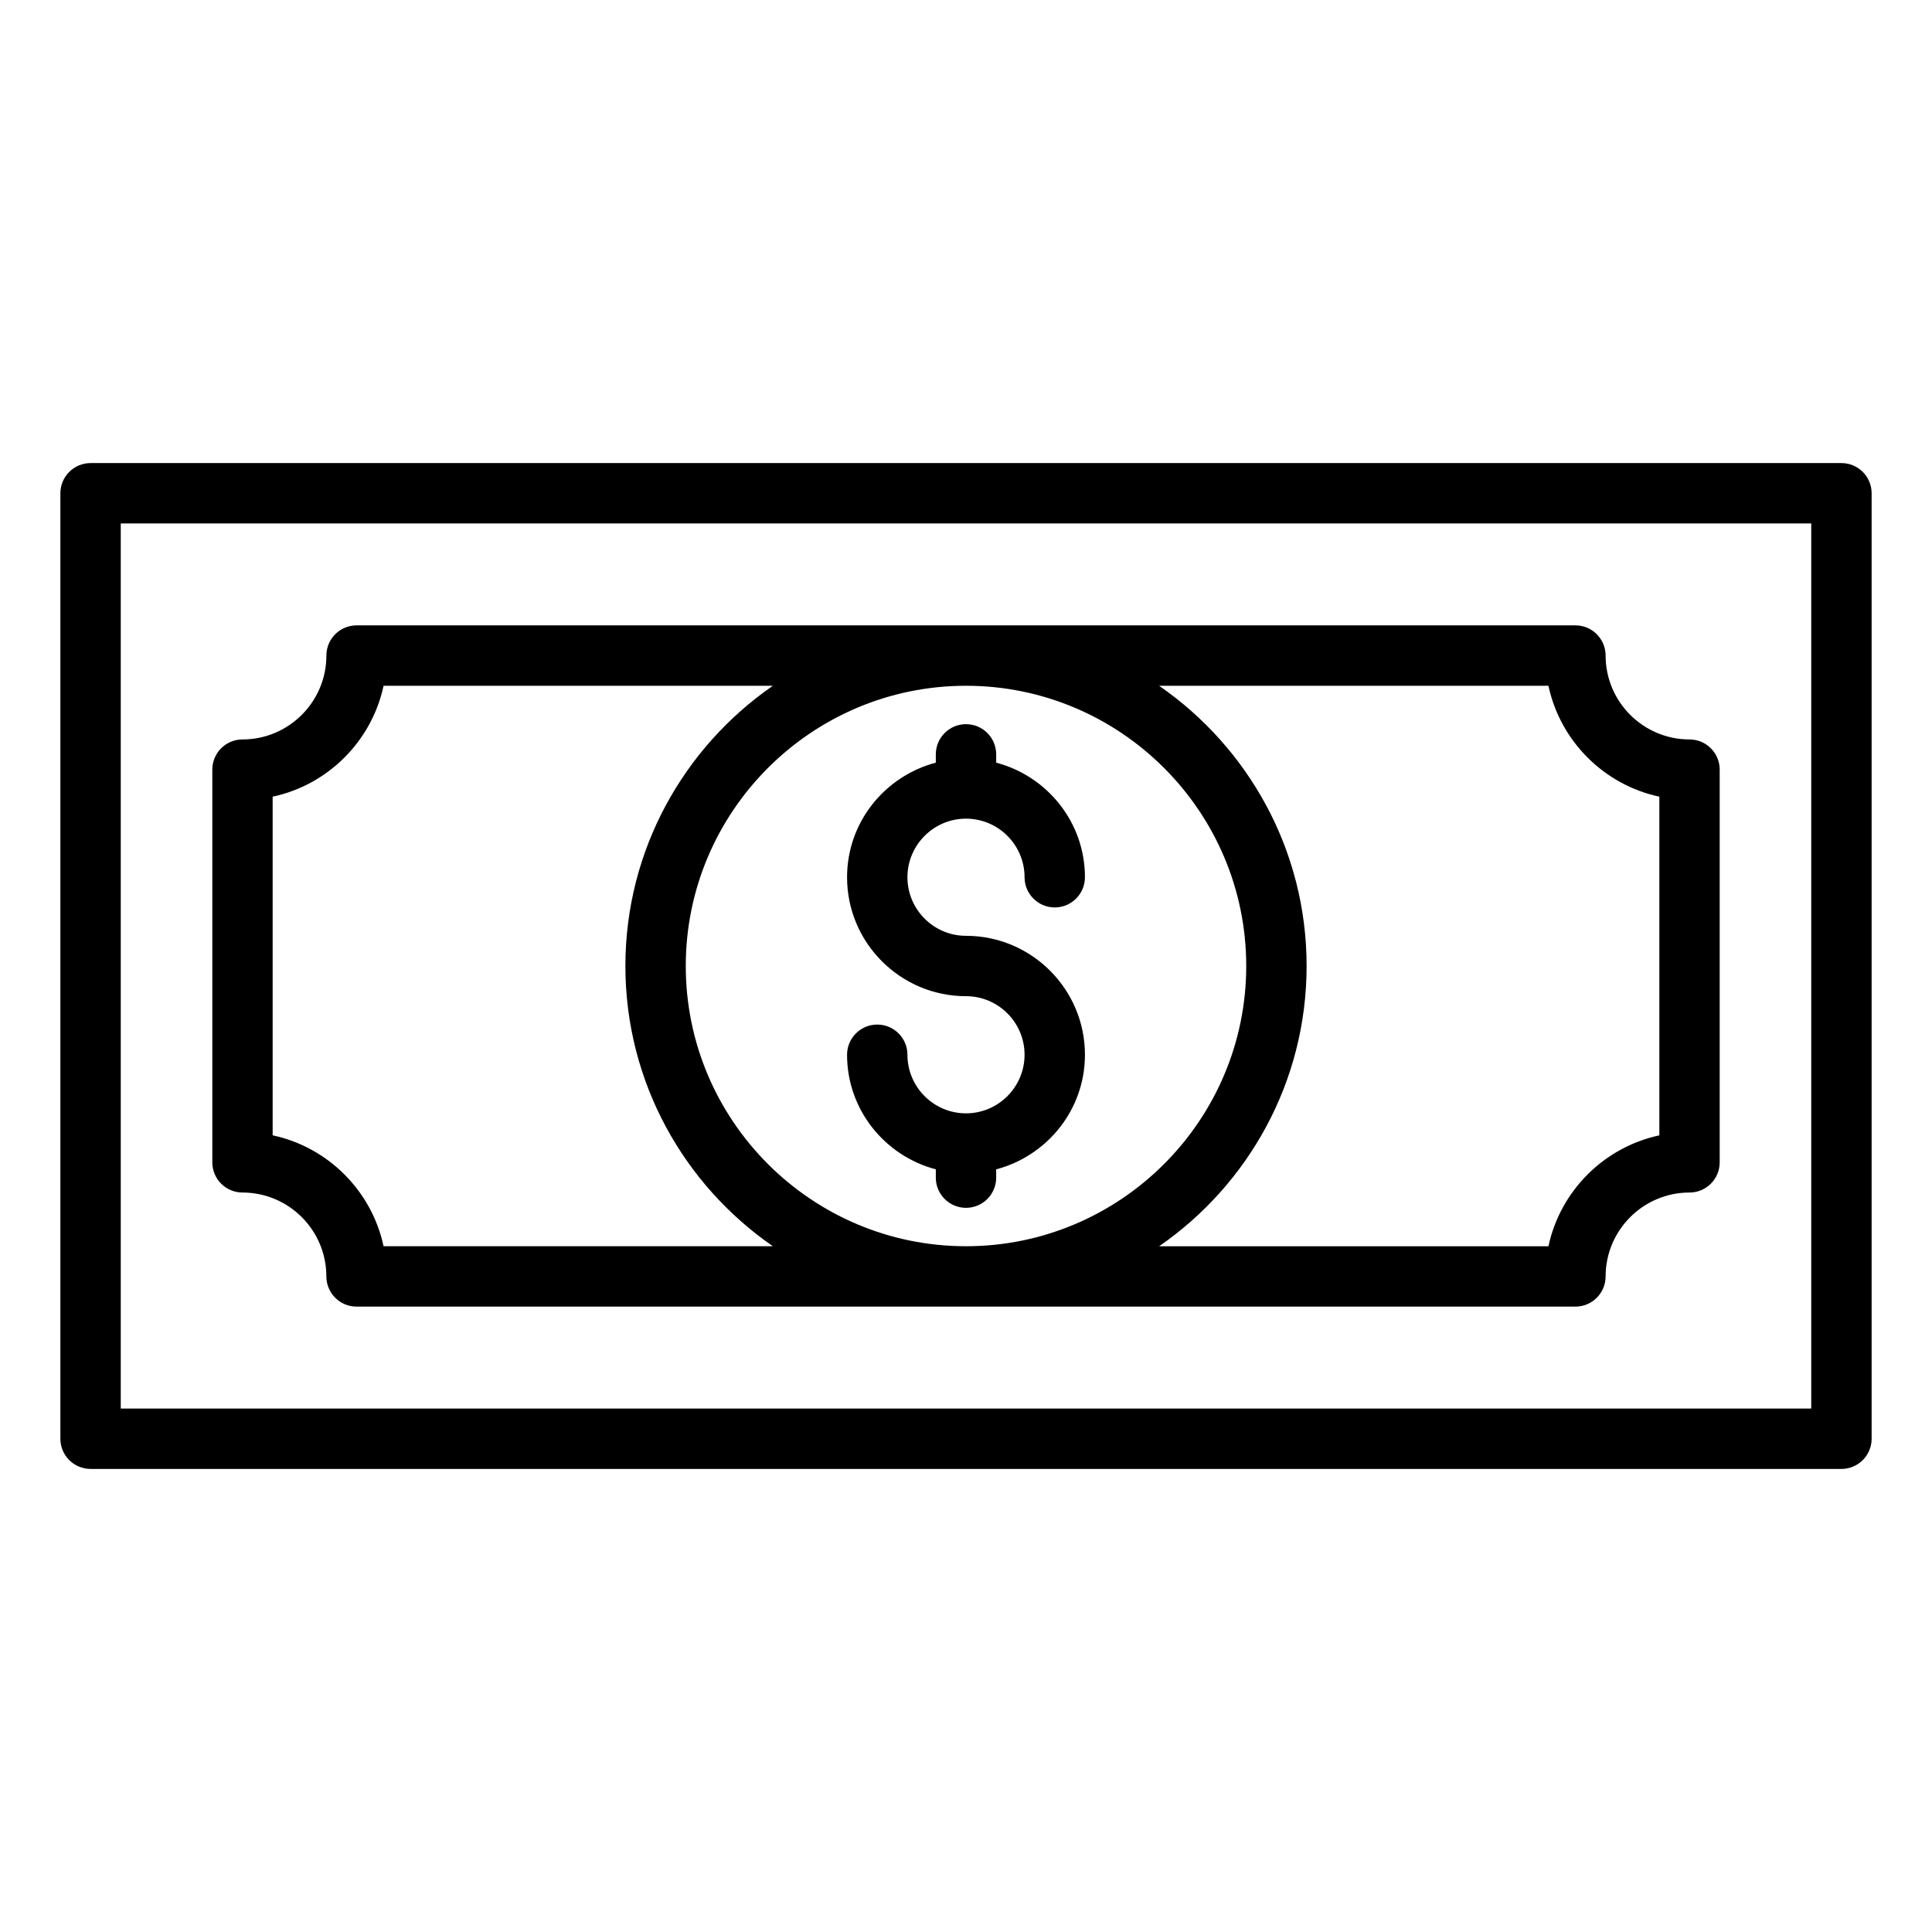 <?xml version="1.0" encoding="UTF-8"?>
<svg id="Layer_1" data-name="Layer 1" xmlns="http://www.w3.org/2000/svg" viewBox="0 0 64 64">
  <defs>
    <style>
      .cls-1 {
        fill: #000;
        stroke-width: 0px;
      }
    </style>
  </defs>
  <path class="cls-1" d="M32,27.119c1.07,0,1.94.871,1.94,1.941,0,.552.448,1,1,1s1-.448,1-1c0-1.825-1.253-3.35-2.94-3.796v-.275c0-.552-.448-1-1-1s-1,.448-1,1v.275c-1.687.446-2.94,1.971-2.94,3.796,0,2.173,1.768,3.94,3.94,3.94,1.07,0,1.94.871,1.94,1.94s-.871,1.941-1.94,1.941-1.94-.871-1.94-1.941c0-.552-.448-1-1-1s-1,.448-1,1c0,1.825,1.253,3.35,2.94,3.796v.275c0,.552.448,1,1,1s1-.448,1-1v-.275c1.687-.446,2.94-1.971,2.94-3.796,0-2.173-1.768-3.94-3.94-3.94-1.07,0-1.94-.871-1.94-1.94s.871-1.941,1.94-1.941Z"/>
  <path class="cls-1" d="M61,15.34H3c-.552,0-1,.448-1,1v31.32c0,.552.448,1,1,1h58c.552,0,1-.448,1-1v-31.32c0-.552-.448-1-1-1ZM60,46.66H4v-29.32h56v29.32Z"/>
  <path class="cls-1" d="M8.032,39.504c1.533,0,2.779,1.247,2.779,2.779,0,.552.448,1,1,1h40.377c.552,0,1-.448,1-1,0-1.532,1.247-2.779,2.779-2.779.552,0,1-.448,1-1v-13.009c0-.552-.448-1-1-1-1.533,0-2.779-1.247-2.779-2.779,0-.552-.448-1-1-1H11.812c-.552,0-1,.448-1,1,0,1.532-1.247,2.779-2.779,2.779-.552,0-1,.448-1,1v13.009c0,.552.448,1,1,1ZM51.294,22.717c.392,1.834,1.84,3.282,3.674,3.674v11.219c-1.834.392-3.282,1.84-3.674,3.674h-12.896c2.947-2.038,4.885-5.437,4.885-9.283s-1.938-7.245-4.885-9.283h12.896ZM32,41.283c-5.119,0-9.283-4.165-9.283-9.283s4.165-9.283,9.283-9.283,9.283,4.165,9.283,9.283-4.165,9.283-9.283,9.283ZM9.032,26.391c1.834-.392,3.282-1.84,3.674-3.674h12.896c-2.947,2.038-4.885,5.437-4.885,9.283s1.938,7.245,4.885,9.283h-12.896c-.392-1.834-1.84-3.282-3.674-3.674v-11.219Z"/>
</svg>